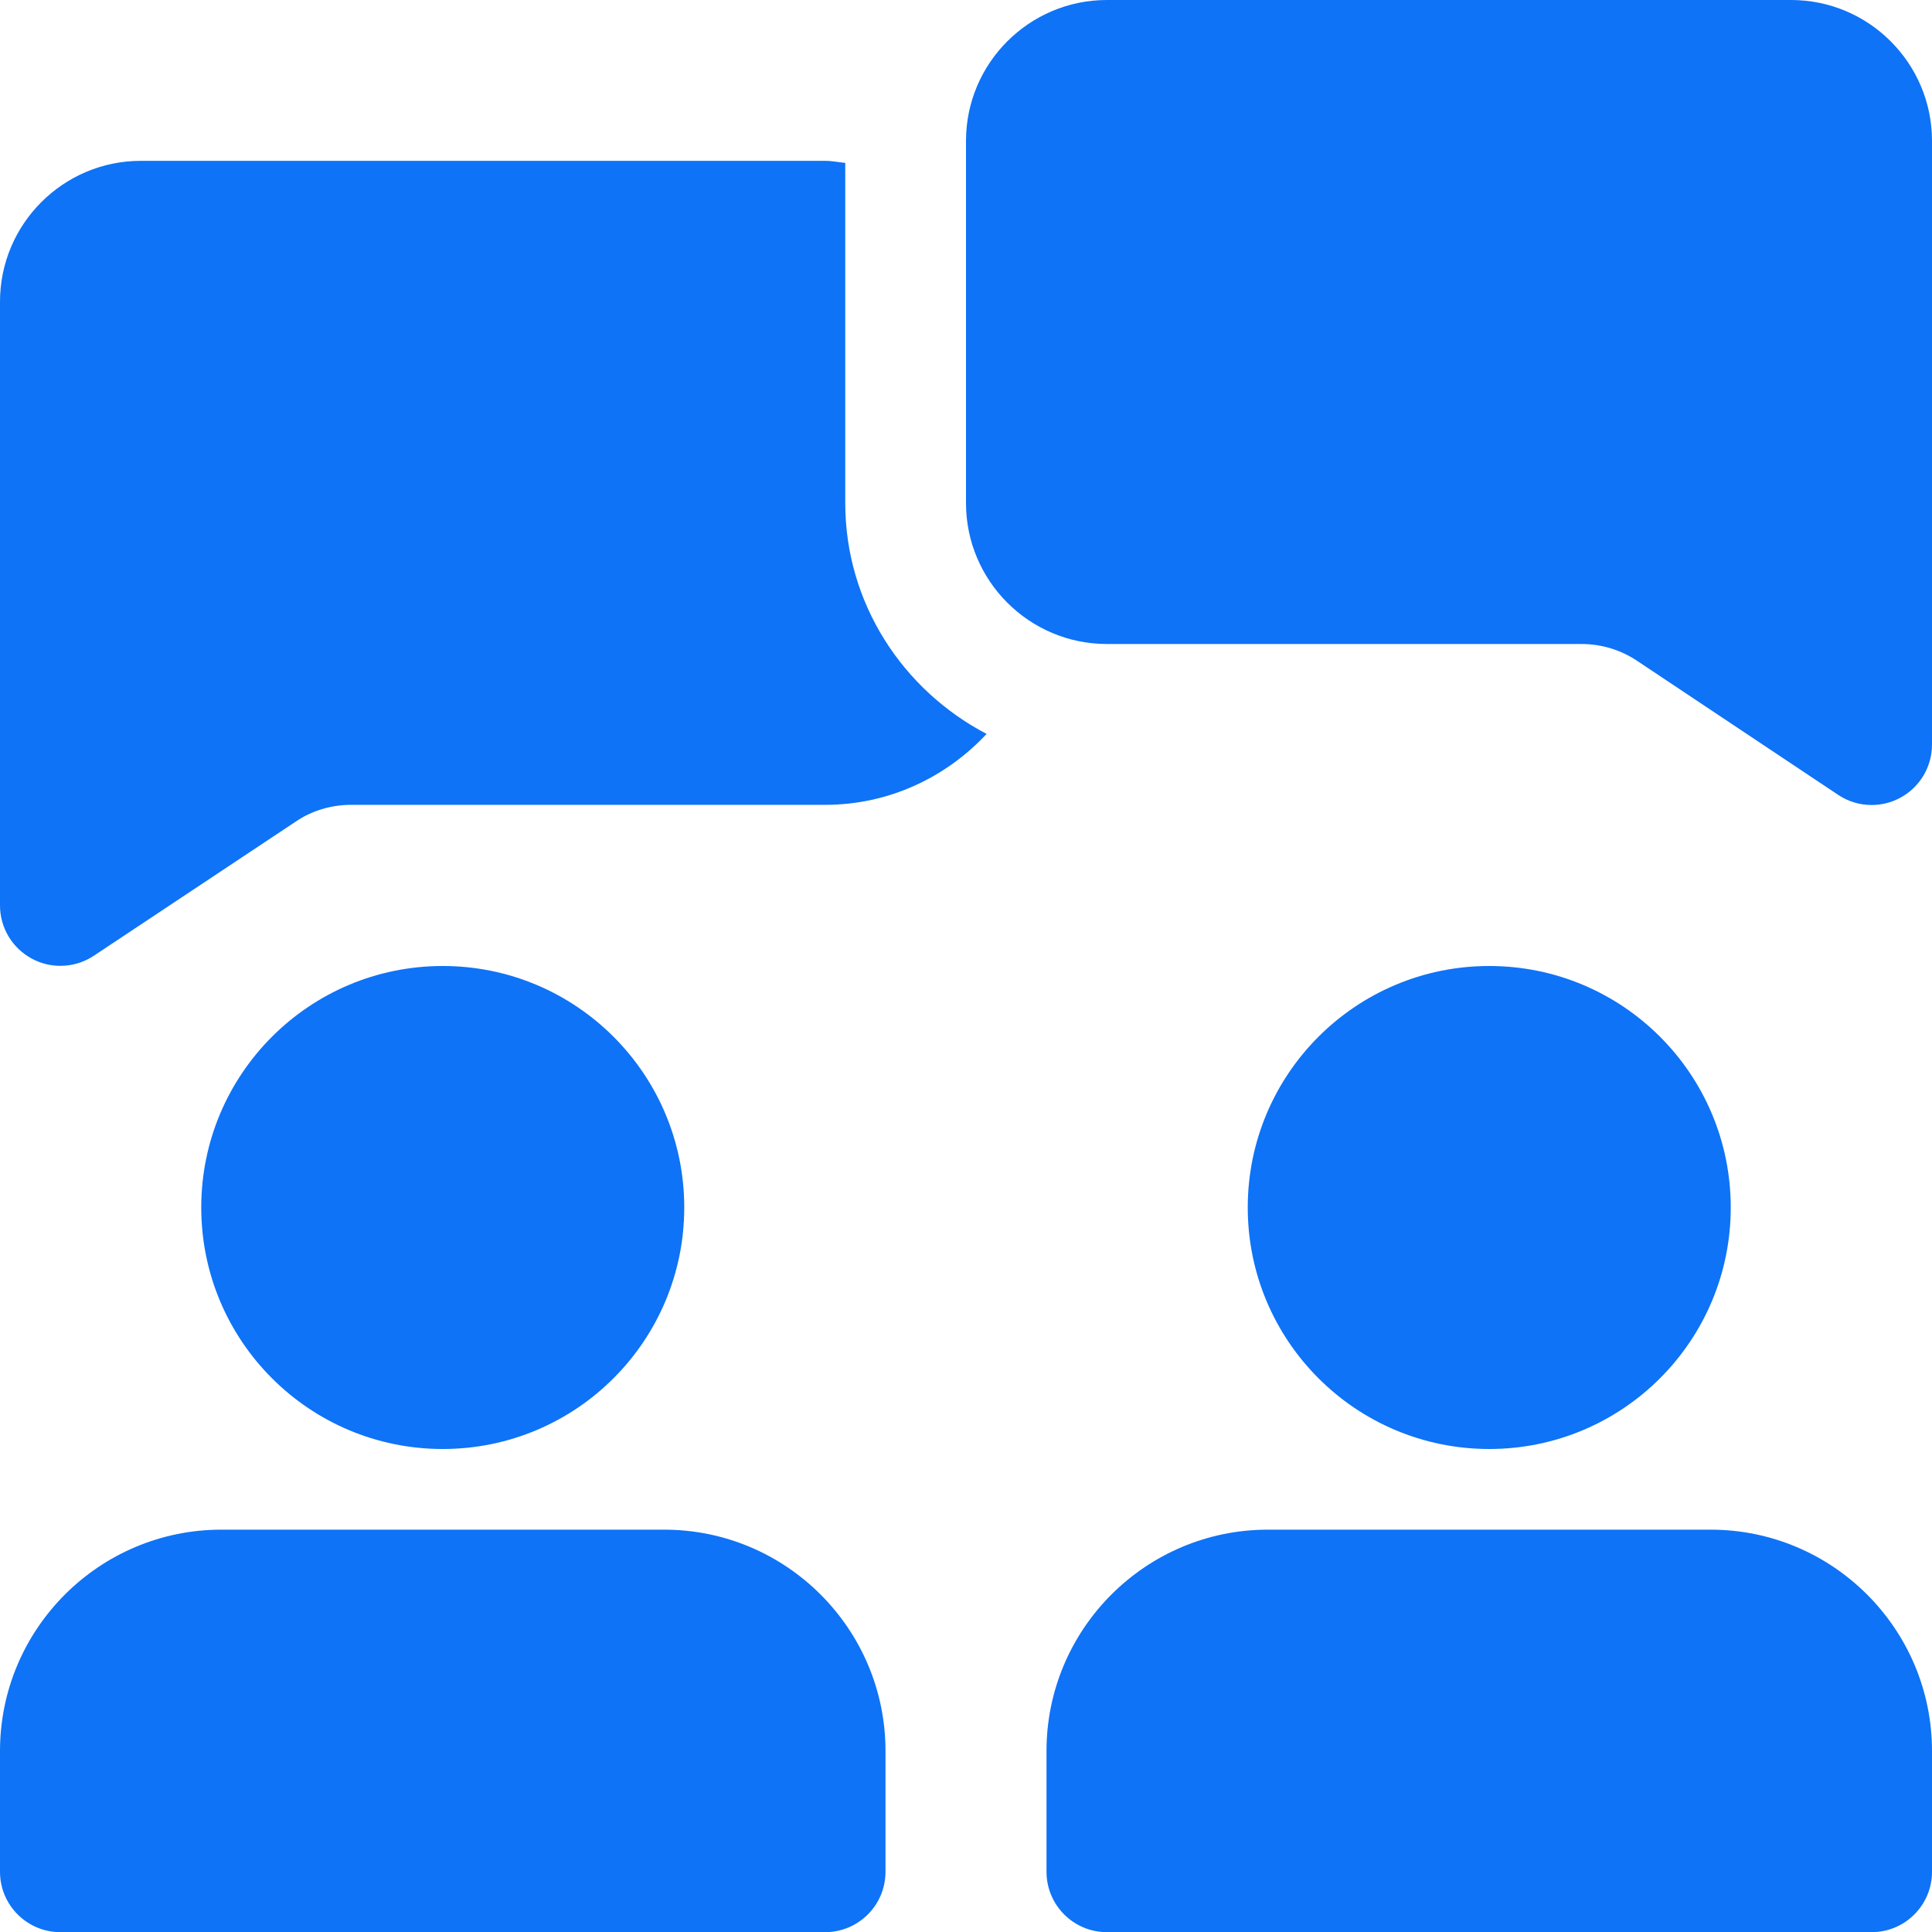 <svg width="24" height="24" viewBox="0 0 24 24" fill="none" xmlns="http://www.w3.org/2000/svg">
<g clip-path="url(#clip0)">
<path d="M10.5 6.248V2.023C10.416 2.016 10.336 1.998 10.25 1.998H1.75C0.785 1.998 0 2.783 0 3.748V11.248C0 11.524 0.152 11.778 0.396 11.909C0.507 11.969 0.628 11.998 0.75 11.998C0.895 11.998 1.04 11.956 1.165 11.873L3.674 10.206C3.87 10.072 4.113 9.998 4.36 9.998H10.25C11.043 9.998 11.753 9.656 12.256 9.117C11.218 8.574 10.5 7.498 10.5 6.248Z" fill="#0E73F6"/>
<path d="M23.25 10C23.104 10 22.96 9.958 22.834 9.874L20.338 8.21C20.132 8.072 19.893 8 19.645 8H13.75C12.785 8 12 7.215 12 6.25V1.75C12 0.785 12.785 0 13.75 0H22.25C23.215 0 24 0.785 24 1.75V9.25C24 9.526 23.848 9.781 23.604 9.911C23.493 9.971 23.371 10 23.25 10Z" fill="#0E73F6"/>
<path d="M5.5 18C7.157 18 8.5 16.657 8.5 15C8.5 13.343 7.157 12 5.5 12C3.843 12 2.5 13.343 2.5 15C2.5 16.657 3.843 18 5.5 18Z" fill="#0E73F6"/>
<path d="M18.5 18C20.157 18 21.5 16.657 21.5 15C21.5 13.343 20.157 12 18.5 12C16.843 12 15.5 13.343 15.5 15C15.5 16.657 16.843 18 18.5 18Z" fill="#0E73F6"/>
<path d="M8.25 19.002H2.75C1.233 19.002 0 20.235 0 21.752V23.252C0 23.666 0.336 24.002 0.75 24.002H10.25C10.664 24.002 11 23.666 11 23.252V21.752C11 20.235 9.767 19.002 8.25 19.002Z" fill="#0E73F6"/>
<path d="M21.25 19.002H15.75C14.233 19.002 13 20.235 13 21.752V23.252C13 23.666 13.336 24.002 13.75 24.002H23.25C23.664 24.002 24 23.666 24 23.252V21.752C24 20.235 22.767 19.002 21.25 19.002Z" fill="#0E73F6"/>
</g>
<defs>
<clipPath id="clip0">
<rect width="24" height="24" fill="white"/>
</clipPath>
</defs>
</svg>
